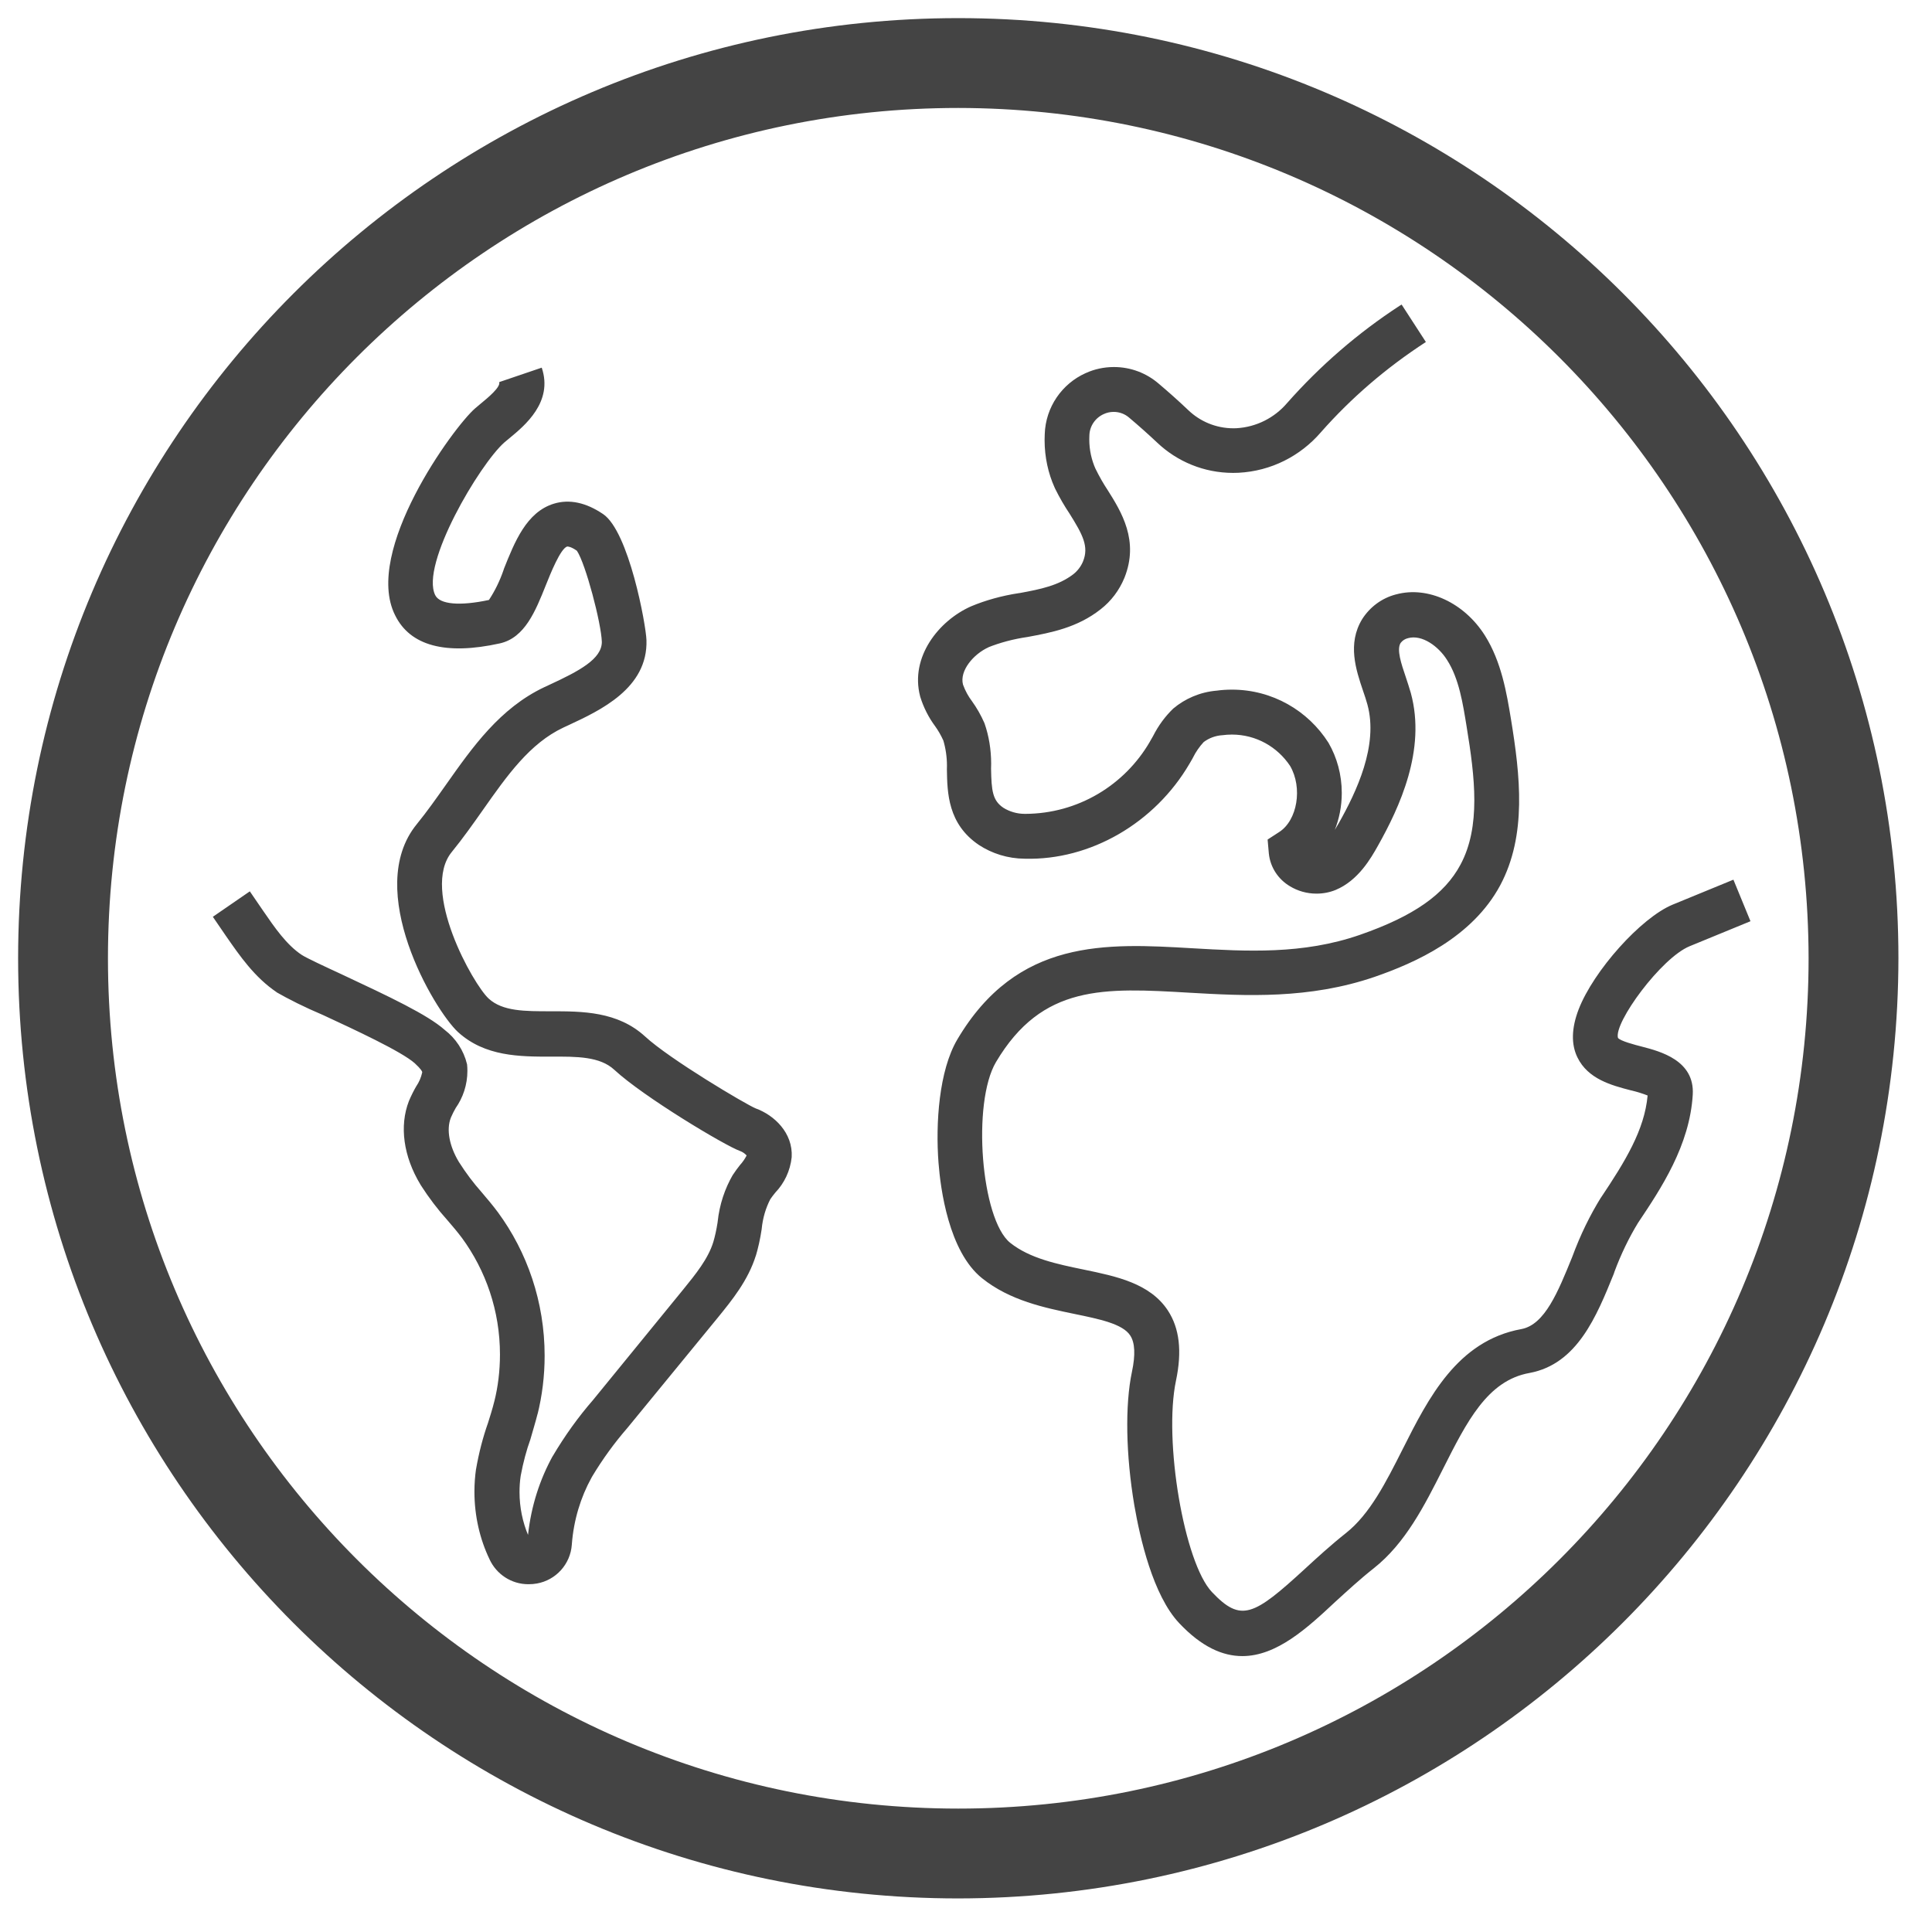 <?xml version='1.0' encoding='UTF-8' standalone='no'?><!-- Created with UBS Icon App (http://www.ubs.com/microsites/iconapp/) --><svg xmlns:svg='http://www.w3.org/2000/svg' xmlns='http://www.w3.org/2000/svg' width='64' height='64' viewBox='0 0 64 64' data-tags='Earth'><g transform='translate(0,0)'><path d='M512 1014.32c-277.424 0-502.32-224.896-502.32-502.32s224.896-502.32 502.32-502.32c277.424 0 502.32 224.896 502.32 502.32l-0-0c-0.319 277.296-225.025 502.002-502.29 502.32l-0.030 0zM512 57.68c-250.914-0-454.32 203.406-454.32 454.32s203.406 454.32 454.32 454.32c250.914 0 454.32-203.406 454.32-454.32h-0c-0.296-250.795-203.525-454.025-454.292-454.32l-0.028-0z ' transform='translate(0,0) scale(0.062,0.062)' fill='#444444' style='undefined'></path><path d='M663.76 884.84c-10.48 0-21.68-4.84-33.68-17.56-14.12-14.92-21.040-45.84-24-62.92-4.56-26.96-5.040-53.68-1.28-71.44 1.92-9.040 1.6-15.56-0.92-19.36-4-6.24-16.56-8.8-29.76-11.52-16-3.32-34.48-7.12-49.4-19.080-17.88-14.32-22.24-48-23.28-61.76-1.6-20.92 0.24-49.2 10.040-65.8 32-54.16 79.56-51.44 125.44-48.76 29.080 1.68 59.16 3.44 89.68-7.16 28.64-9.96 45.2-21.52 53.76-37.56 10.84-20.28 7.72-46.48 3.24-73.76-1.96-12-4-25.6-10.48-35.6-4.48-7.16-13.32-13.68-20.8-11.6-1.65 0.37-3.039 1.303-3.987 2.582l-0.013 0.018c-2.16 3.52 0.32 10.96 2.76 18.12 0.96 2.92 1.92 5.8 2.72 8.6 8.32 30.4-6.080 61.16-17.6 81.64-3.64 6.48-10.44 18.52-22.56 23.56-3.033 1.254-6.554 1.982-10.246 1.982-5.212 0-10.084-1.451-14.236-3.97l0.122 0.069c-6.282-3.698-10.611-10.134-11.352-17.624l-0.008-0.096-0.64-7.28 6.16-4c9.76-6.24 12.64-23.72 5.84-35.36-6.762-10.138-18.152-16.726-31.081-16.726-1.735 0-3.442 0.119-5.113 0.348l0.194-0.022c-3.85 0.212-7.349 1.561-10.208 3.714l0.048-0.034c-2.279 2.465-4.228 5.283-5.747 8.352l-0.093 0.208-1.76 3.040c-18.48 31.6-52.88 51.68-88 50.72-9.076-0.056-17.508-2.764-24.574-7.387l0.174 0.107c-16.72-11.2-17-28-17.2-40.48 0.023-0.559 0.037-1.216 0.037-1.875 0-4.835-0.715-9.504-2.045-13.905l0.088 0.34c-1.334-2.926-2.802-5.433-4.491-7.772l0.091 0.132c-3.392-4.573-6.121-9.89-7.9-15.625l-0.1-0.375c-5.44-20.92 9.96-40.36 27.24-48 7.547-3.172 16.341-5.658 25.497-7.043l0.623-0.077c11.080-2.040 20.64-4 28.52-10.040 2.241-1.776 4.001-4.063 5.118-6.689l0.042-0.111c3.28-8-0.2-14.4-7.2-25.6-2.665-3.946-5.326-8.531-7.684-13.293l-0.316-0.707c-3.36-7.444-5.317-16.138-5.317-25.289 0-1.094 0.028-2.182 0.083-3.262l-0.006 0.151c0.459-14.576 9.28-26.985 21.806-32.626l0.234-0.094c4.39-2.009 9.523-3.18 14.93-3.18 9.085 0 17.398 3.306 23.8 8.782l-0.050-0.042c5.44 4.6 10.84 9.4 16 14.32 6.258 5.987 14.761 9.673 24.124 9.673 0.533 0 1.063-0.012 1.59-0.036l-0.075 0.003c10.865-0.623 20.441-5.669 27.037-13.349l0.043-0.051c17.772-20.098 37.9-37.506 60.11-51.989l1.13-0.691 12.96 20c-21.435 13.94-39.92 29.934-55.991 48.112l-0.249 0.288c-10.814 12.471-26.38 20.574-43.849 21.474l-0.151 0.006c-0.816 0.040-1.773 0.063-2.735 0.063-15.678 0-29.928-6.115-40.494-16.090l0.029 0.027c-4.88-4.6-9.96-9.12-15.080-13.44-2.206-1.922-5.109-3.095-8.286-3.095-1.897 0-3.697 0.418-5.312 1.167l0.078-0.032c-4.575 2.018-7.719 6.497-7.76 11.715l-0 0.005c-0.028 0.548-0.044 1.19-0.044 1.836 0 5.647 1.209 11.012 3.382 15.849l-0.098-0.245c2.148 4.394 4.264 8.061 6.594 11.575l-0.234-0.375c7.6 12 17.080 27.36 9.12 47.2-2.799 6.766-7.135 12.412-12.592 16.693l-0.088 0.067c-12.52 9.88-26.56 12.48-39 14.8-7.773 1.124-14.768 3.024-21.39 5.661l0.63-0.221c-8.24 3.68-15.72 12.64-13.8 20 1.237 3.393 2.859 6.33 4.86 8.963l-0.060-0.083c2.505 3.466 4.766 7.41 6.598 11.586l0.162 0.414c2.214 6.372 3.492 13.717 3.492 21.361 0 0.928-0.019 1.852-0.056 2.771l0.004-0.132c0.2 12 0.84 17.080 6.6 20.96 3.267 2.034 7.233 3.24 11.481 3.24 0.028 0 0.056-0 0.083-0l-0.004 0c28.459-0.068 53.295-15.517 66.642-38.471l0.198-0.369 1.56-2.72c2.876-5.689 6.486-10.551 10.785-14.705l0.015-0.015c6.308-5.303 14.306-8.786 23.084-9.549l0.156-0.011c2.431-0.343 5.239-0.539 8.092-0.539 21.661 0 40.687 11.283 51.521 28.292l0.147 0.247c4.42 7.665 7.027 16.858 7.027 26.659 0 7.12-1.376 13.919-3.877 20.145l0.129-0.364c0.68-1.16 1.4-2.32 2.080-3.52 9.48-16.8 21.36-41.64 15.36-63.52-0.64-2.4-1.48-4.84-2.32-7.28-3.8-11.24-8.48-25.2-0.48-38.32 4.132-6.485 10.496-11.235 17.989-13.193l0.211-0.047c16.88-4.56 36.36 4.48 47.4 22 8.88 14.12 11.64 31 13.88 44.52 4.96 30.28 8.6 62.080-5.72 88.92-15.040 28-45.48 41.44-67.080 48.92-35 12-68.96 10.2-98.92 8.48-45.72-2.68-78.72-4.56-103.4 37.040-12.92 21.8-8 84 7.56 96.56 10.44 8.36 25.12 11.4 39.28 14.32 17.44 3.6 35.44 7.32 45 21.88 6.2 9.48 7.64 21.76 4.32 37.48-6.72 32 4.4 97.32 19.2 112.92 15.52 16.4 22.24 12.84 49.72-12.4 6.48-5.96 13.8-12.68 21.88-19.080 12.8-10.12 21.36-27.080 30.4-45 13.64-27.080 29.12-57.76 63.32-64 12.56-2.32 19.64-20 27.12-38.36 4.477-12.151 9.61-22.571 15.675-32.353l-0.435 0.753c13.2-19.72 23.44-36.4 25.12-54.84-2.457-0.98-5.502-1.941-8.625-2.699l-0.495-0.101c-10.12-2.64-22.76-5.96-28.4-17.6-3.4-7-3.16-15.6 0.64-25.56 8-20.72 33.28-48.96 50.2-56l32.52-13.36 9.12 22.2-32.52 13.36c-15.2 6.24-40.56 40.88-38.28 48.96 1.12 1.64 9 3.72 12.8 4.68 9.84 2.56 28.2 7.36 27.16 25.6-1.6 27.2-16.92 50.16-29.24 68.56-4.751 7.763-9.117 16.746-12.607 26.154l-0.353 1.086c-9.16 22.6-19.52 48.24-45 52.96-22.52 4-33.52 26.040-46.28 51.32-9.84 19.48-20 39.64-36.96 53.040-7.36 5.8-14.040 12-20.52 17.88-15.040 14.080-31.32 29.040-49.72 29.040zM282.36 846.44c-0.019 0-0.042 0-0.064 0-9.155 0-17.049-5.395-20.677-13.18l-0.059-0.14c-5.097-10.58-8.075-23.004-8.075-36.125 0-4.189 0.304-8.307 0.89-12.334l-0.055 0.458c1.592-9.139 3.701-17.128 6.409-24.834l-0.329 1.074c1.4-4.44 2.72-8.6 3.76-12.8 1.885-7.467 2.967-16.038 2.967-24.862 0-23.356-7.58-44.942-20.414-62.432l0.206 0.295c-2.44-3.28-5.12-6.44-8-9.76-5.052-5.637-9.769-11.829-13.973-18.382l-0.347-0.578c-9.080-15.040-11.28-31.28-6.12-44.56 1.348-3.173 2.687-5.801 4.179-8.328l-0.179 0.328c1.43-2.114 2.511-4.593 3.094-7.259l0.026-0.141c0-0.4-0.6-1.64-4-4.8-7.16-6.36-32.4-18.040-49.12-25.8-9.846-4.18-17.875-8.197-25.637-12.629l1.197 0.629c-12-8-20-19.68-27.2-30.040l-7.12-10.4 19.76-13.6 7.12 10.4c6.16 8.96 12.52 18.24 20.68 23.6 2.52 1.64 12.48 6.28 21.32 10.36 25.6 12 45.88 21.56 54.96 29.64 5.905 4.531 10.181 10.927 11.955 18.297l0.045 0.223c0.106 1.018 0.167 2.2 0.167 3.397 0 7.429-2.339 14.312-6.32 19.952l0.073-0.109c-0.842 1.437-1.725 3.184-2.51 4.985l-0.13 0.335c-2.4 6.2-0.8 14.96 4.32 23.48 3.834 6.022 7.786 11.247 12.114 16.131l-0.114-0.131c2.96 3.48 6 7.040 8.88 10.92 15.593 21.206 24.955 47.835 24.955 76.651 0 10.842-1.325 21.374-3.822 31.444l0.188-0.895c-1.24 4.92-2.72 9.64-4 14.2-2.014 5.554-3.83 12.272-5.113 19.177l-0.127 0.823c-0.346 2.42-0.543 5.215-0.543 8.057 0 8.262 1.67 16.135 4.691 23.298l-0.148-0.394c1.704-15.557 6.333-29.714 13.333-42.379l-0.293 0.579c6.753-11.434 13.916-21.322 21.889-30.485l-0.209 0.245 48.28-59.16c6.48-8 13.2-16.2 16-25.28 0.875-2.937 1.684-6.586 2.258-10.311l0.062-0.489c0.988-9.278 3.835-17.714 8.163-25.185l-0.163 0.305c1.386-2.12 2.702-3.919 4.101-5.649l-0.101 0.129c1.331-1.462 2.489-3.118 3.419-4.911l0.061-0.129c-0.953-1.059-2.148-1.881-3.499-2.38l-0.061-0.020c-8-2.84-51.64-29-67.12-43.36-7.72-7.16-20-7.12-33.92-7.040-16.52 0-35.2 0-49.6-13.12-12.72-11.72-50.72-76-22.040-111.080 5.48-6.72 10.64-14.080 15.68-21.2 14.12-20 28.72-40.76 52.44-52l2.76-1.28c16-7.4 28-13.8 28-22.92-0.32-10.12-8.72-41.88-13.32-48.68-3.2-2.28-4.84-2.28-5.2-2.28-3.56 1.080-8.88 14.36-11.44 20.76-5.52 13.8-11.2 28-24.52 31-28.96 6.4-48 1.32-56-15.080-17.12-34.16 31.2-100.48 42.76-110.48l3.040-2.56c3.76-3.080 10.72-8.84 9.84-11.48l22.72-7.72c6.24 18.36-9.080 30.96-17.28 37.72l-2.64 2.2c-13.24 11.64-45.12 65.44-36.96 81.68 2.48 4.92 13.16 5.84 28.68 2.52 3.162-4.788 5.871-10.292 7.851-16.133l0.149-0.507c5.68-14.2 12-30.32 26.68-34.8 8.24-2.52 17.12-0.68 26.32 5.56 13.76 9.32 22.88 59 23.16 67.32 0.84 25.72-24.76 37.6-41.68 45.48l-2.68 1.24c-17.96 8.44-30.12 25.68-43 44-5.24 7.44-10.68 15.16-16.68 22.52-16.76 20.56 11.48 70.72 19.72 78.28 7.48 6.88 19.4 6.8 33.24 6.8 16.68 0 35.64 0 50.32 13.44 13.2 12.2 53.92 36.32 59.080 38.44 9.96 3.6 20 13.080 19.28 26.040-0.784 7.395-3.962 13.93-8.732 18.933l0.012-0.013c-1.040 1.32-2.040 2.52-2.72 3.6-2.403 4.649-4.040 10.076-4.586 15.821l-0.014 0.179c-0.817 5.39-1.877 10.077-3.233 14.636l0.193-0.756c-4.2 13.52-12.8 24-20.36 33.32l-48.36 59c-6.844 7.864-13.184 16.573-18.736 25.808l-0.464 0.832c-5.712 10.329-9.475 22.486-10.462 35.42l-0.018 0.3c-0.762 10.494-8.56 18.961-18.664 20.74l-0.136 0.020c-1.254 0.23-2.698 0.361-4.172 0.361-0.080 0-0.16-0-0.241-0.001l0.012 0z ' transform='translate(0,0) scale(0.062,0.062)' fill='#444444' style='undefined'></path></g></svg>
